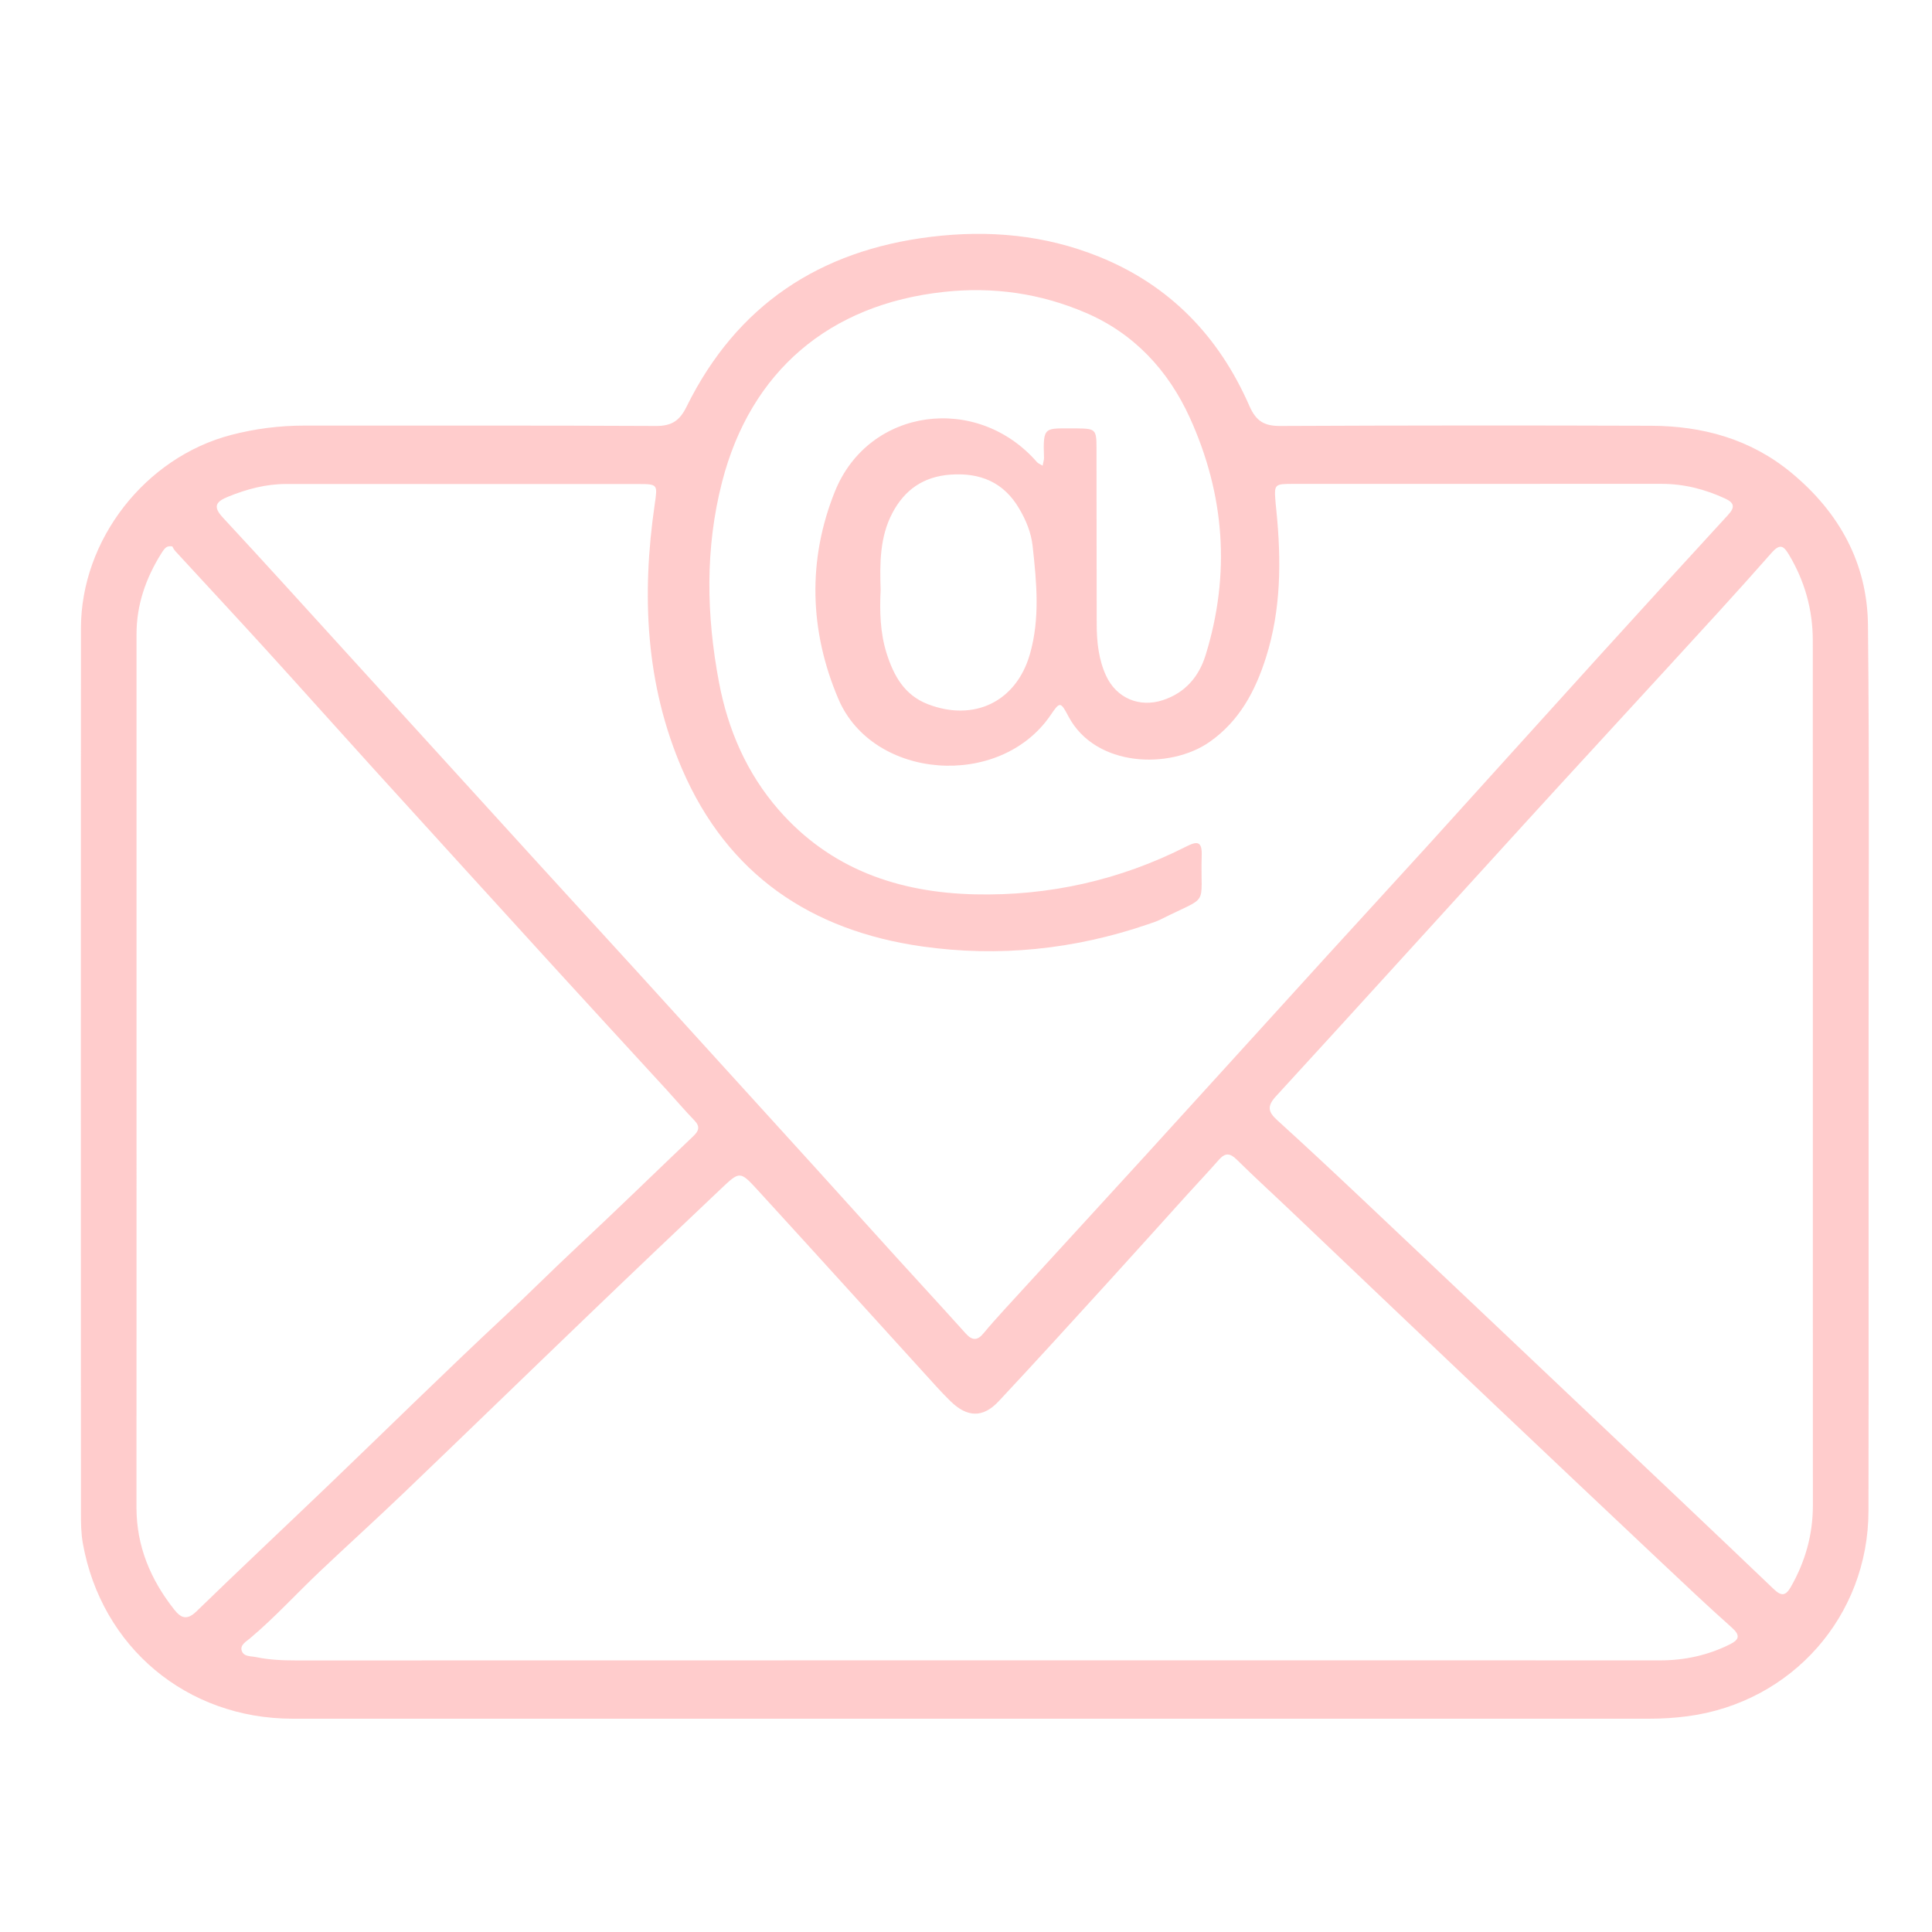 <?xml version="1.0" encoding="utf-8"?>
<!-- Generator: Adobe Illustrator 25.0.0, SVG Export Plug-In . SVG Version: 6.00 Build 0)  -->
<svg version="1.1" id="Vrstva_1" xmlns="http://www.w3.org/2000/svg" xmlns:xlink="http://www.w3.org/1999/xlink" x="0px" y="0px"
	 viewBox="0 0 375 375" style="enable-background:new 0 0 375 375;" xml:space="preserve">
<style type="text/css">
	.st0{fill:#FFCCCC;}
</style>
<g>
	<path class="st0" d="M189.19,333.6c-44.14,0-88.28,0.01-132.42,0c-20.51-0.01-37.07-13.85-40.69-34.03
		c-0.35-1.95-0.37-3.97-0.37-5.96c-0.02-57.22-0.03-114.44,0-171.66c0.01-17.19,12.47-33.14,29.09-37.51
		c4.66-1.22,9.39-1.83,14.21-1.83c22.77,0.02,45.54-0.05,68.31,0.07c3.06,0.02,4.61-1.03,5.94-3.74
		c9.71-19.68,25.79-30.33,47.42-32.97c11.2-1.37,22.12-0.39,32.63,3.85c13.78,5.56,23.31,15.51,29.19,28.96
		c1.31,2.99,2.9,3.92,6.03,3.9c23.97-0.11,47.93-0.12,71.9-0.04c10.05,0.03,19.37,2.58,27.28,9.13
		c9.26,7.66,14.73,17.51,14.86,29.53c0.3,28.36,0.11,56.72,0.12,85.08c0,28.96,0.03,57.92-0.02,86.88
		c-0.03,20.42-14.87,37.17-35.1,39.86c-2.49,0.33-4.96,0.48-7.46,0.48C276.47,333.6,232.83,333.6,189.19,333.6z M202.37,90.39
		c0.14-0.75,0.28-1.13,0.27-1.51c-0.22-6.32,0.1-5.69,6-5.73c0.1,0,0.2,0,0.3,0c3.73,0.04,3.89,0.17,3.89,3.9
		c0.02,11.38,0.01,22.77,0.04,34.15c0.01,3.41,0.37,6.8,1.81,9.94c2,4.35,6.44,6.25,10.99,4.77c4.36-1.41,7.04-4.56,8.34-8.76
		c4.87-15.74,3.71-31.18-3.08-46.1c-4.19-9.19-10.84-16.35-20.23-20.36c-8.74-3.74-17.9-5.08-27.51-4.03
		c-22.19,2.41-37.5,15.36-43.04,36.91c-3.32,12.91-3.04,25.92-0.59,38.89c1.73,9.15,5.36,17.57,11.54,24.68
		c10.06,11.56,23.29,16.11,38.13,16.45c14.4,0.33,28.15-2.75,41.04-9.29c2.09-1.06,3.06-1.04,2.98,1.69
		c-0.31,10.36,1.76,7.58-7.99,12.48c-0.8,0.4-1.67,0.67-2.52,0.96c-14.23,4.86-28.87,6.38-43.7,4.28
		c-21.61-3.05-37.81-13.96-46.63-34.4c-7.13-16.52-7.89-33.84-5.33-51.42c0.56-3.85,0.63-3.94-3.2-3.94
		c-22.77-0.01-45.53,0-68.3-0.01c-3.96,0-7.69,0.99-11.33,2.48c-2.22,0.91-3.05,1.82-1.02,4.01c8.22,8.84,16.3,17.8,24.43,26.72
		c11.95,13.12,23.9,26.26,35.85,39.38c6.65,7.3,13.33,14.57,19.98,21.87c11.61,12.76,23.21,25.53,34.81,38.3
		c5.16,5.69,10.29,11.4,15.45,17.08c4.56,5.02,9.16,10,13.7,15.05c1.21,1.35,2.23,1.44,3.41,0.01c1.34-1.61,2.74-3.17,4.15-4.72
		c9.09-9.94,18.2-19.85,27.28-29.8c11.76-12.9,23.48-25.83,35.23-38.74c6.65-7.3,13.34-14.56,19.98-21.87
		c10.92-12.04,21.79-24.13,32.72-36.17c8.38-9.23,16.78-18.44,25.22-27.62c1.33-1.44,1.21-2.31-0.54-3.13
		c-3.95-1.84-8.06-2.88-12.44-2.88c-23.77,0.01-47.53,0-71.3,0.01c-3.87,0-3.87,0.01-3.56,3.76c0.04,0.5,0.1,0.99,0.15,1.49
		c0.96,9.6,0.92,19.16-2.03,28.46c-2.05,6.47-5.14,12.31-10.93,16.37c-7.69,5.39-22.19,4.95-27.41-4.96
		c-1.53-2.9-1.66-2.89-3.48-0.21c-9.83,14.4-34.46,12.56-41.16-3.14c-5.66-13.26-6-27.06-0.7-40.26
		c6.58-16.38,27.67-19.08,39.26-5.71C201.5,89.94,201.8,90.04,202.37,90.39z M189.23,322.27c44.33,0,88.66-0.01,132.99,0.01
		c4.78,0,9.3-0.99,13.58-3.13c1.84-0.92,1.99-1.77,0.33-3.25c-4.62-4.11-9.11-8.36-13.61-12.6c-10.96-10.33-21.91-20.67-32.84-31.04
		c-12.96-12.29-25.88-24.61-38.82-36.92c-3.61-3.44-7.3-6.8-10.85-10.3c-1.32-1.3-2.26-1.26-3.44,0.09
		c-2.04,2.32-4.16,4.57-6.24,6.86c-4.95,5.47-9.87,10.97-14.84,16.42c-7.19,7.89-14.36,15.79-21.65,23.58
		c-3.06,3.27-6.13,3.14-9.35-0.02c-0.93-0.91-1.83-1.84-2.7-2.8c-11.61-12.76-23.18-25.56-34.82-38.28c-3.3-3.6-3.43-3.55-6.91-0.26
		c-8.55,8.1-17.08,16.2-25.57,24.36c-12.02,11.54-23.97,23.15-36.01,34.68c-5.4,5.17-10.95,10.19-16.38,15.33
		c-4.56,4.32-8.8,8.99-13.62,13.04c-0.72,0.6-1.9,1.25-1.57,2.34c0.37,1.23,1.78,1.05,2.81,1.27c2.55,0.53,5.13,0.64,7.74,0.64
		C101.37,322.27,145.3,322.27,189.23,322.27z M33.44,106.05c-1.04-0.1-1.34,0.1-2.2,1.48c-2.95,4.76-4.74,9.88-4.74,15.54
		c0,14.88,0,29.75,0,44.63c0,41.63,0.01,83.26-0.01,124.89c0,7.53,2.73,14,7.32,19.82c1.36,1.73,2.52,2.11,4.34,0.34
		c8.44-8.2,17.03-16.25,25.53-24.4c11.45-10.98,22.75-22.12,34.35-32.94c4.67-4.36,9.17-8.88,13.84-13.24
		c7.66-7.14,15.16-14.46,22.74-21.68c1.05-1,1.3-1.85,0.18-3.01c-1.87-1.93-3.61-3.99-5.43-5.98c-7.07-7.72-14.18-15.41-21.23-23.15
		c-11.89-13.04-23.77-26.09-35.64-39.16c-6.97-7.68-13.87-15.42-20.85-23.09c-5.84-6.42-11.76-12.76-17.63-19.15
		C33.7,106.59,33.48,106.12,33.44,106.05z M351.87,208.71c0-28.16,0.01-56.31-0.01-84.47c-0.01-5.91-1.56-11.43-4.6-16.53
		c-1.03-1.72-1.72-2.32-3.43-0.37c-6.58,7.49-13.35,14.82-20.08,22.17c-9.29,10.15-18.64,20.26-27.91,30.43
		c-16.06,17.61-32.06,35.28-48.17,52.84c-1.75,1.9-1.55,3.02,0.2,4.61c5.46,4.96,10.86,10,16.23,15.07
		c15.02,14.18,30.01,28.38,45,42.58c11.73,11.11,23.48,22.21,35.16,33.38c1.53,1.47,2.35,1.34,3.36-0.43
		c2.78-4.88,4.25-10.1,4.26-15.71C351.88,264.42,351.87,236.56,351.87,208.71z M170.93,114.52c-0.2,4.08-0.11,8.27,1.17,12.32
		c1.37,4.31,3.44,8.08,7.99,9.84c8.95,3.45,17.13-0.45,19.8-9.66c2-6.93,1.32-14.01,0.54-21.05c-0.29-2.62-1.29-5.02-2.62-7.27
		c-3.01-5.13-7.59-7-13.39-6.57c-5.15,0.39-8.79,2.9-11.17,7.37C170.76,104.18,170.76,109.28,170.93,114.52z"/>
</g>
</svg>
